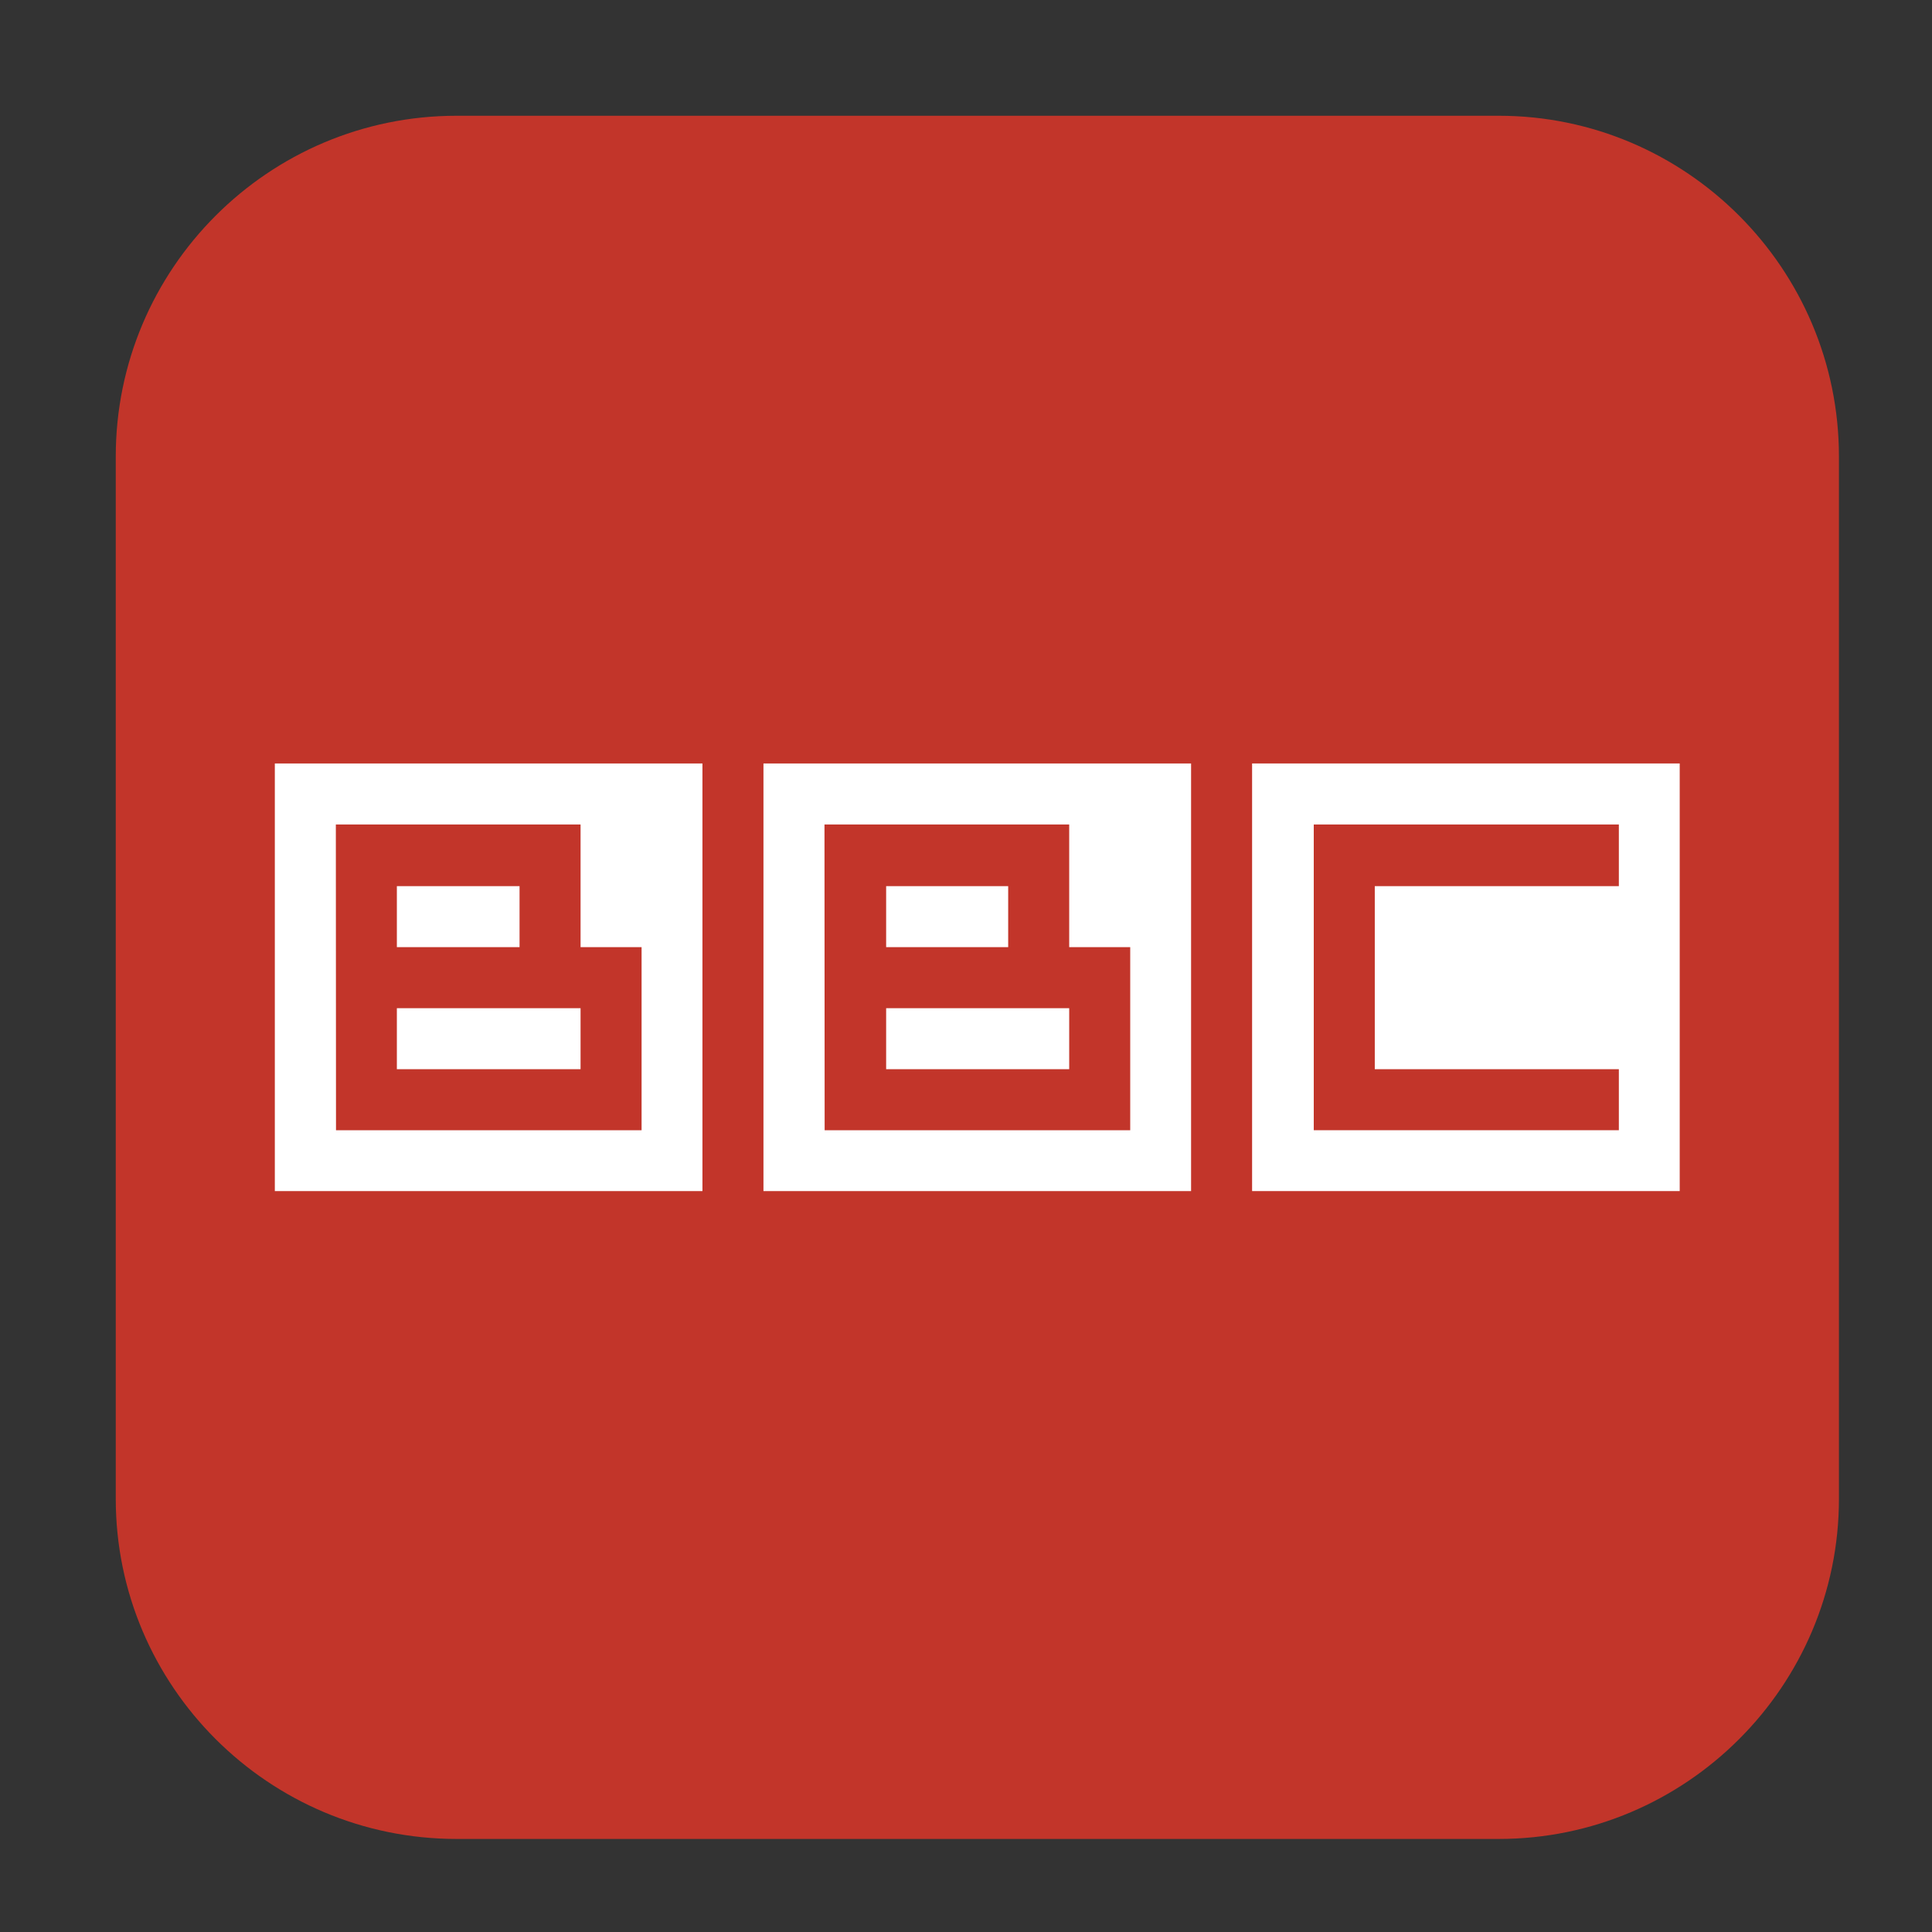 <svg height="12pt" viewBox="0 0 12 12" width="12pt" xmlns="http://www.w3.org/2000/svg"><rect x="0" y="0" width="12" height="12" fill="#333333" stroke="none"/><path d="m2.836.719h6.473c1.164 0 2.113.949 2.113 2.117v6.473c0 1.164-.949 2.113-2.113 2.113h-6.473c-1.168 0-2.117-.949-2.117-2.113v-6.473c0-1.168.949-2.117 2.117-2.117zm0 0" fill="#c2352a" fill-rule="evenodd"/><g fill="#fff"><path d="m1.707 4.742v2.656h2.656v-2.656zm.379.379h1.52v.762h.379v1.137h-1.898zm.379.383v.379h.762v-.379zm0 .758v.379h1.141v-.379zm0 0"/><path d="m7.777 4.742v2.656h2.656v-2.656zm.383.379h1.895v.383h-1.516v1.137h1.516v.379h-1.895zm0 0"/><path d="m4.742 4.742v2.656h2.656v-2.656zm.379.379h1.52v.762h.379v1.137h-1.898zm.383.383v.379h.758v-.379zm0 .758v.379h1.137v-.379zm0 0"/></g></svg>